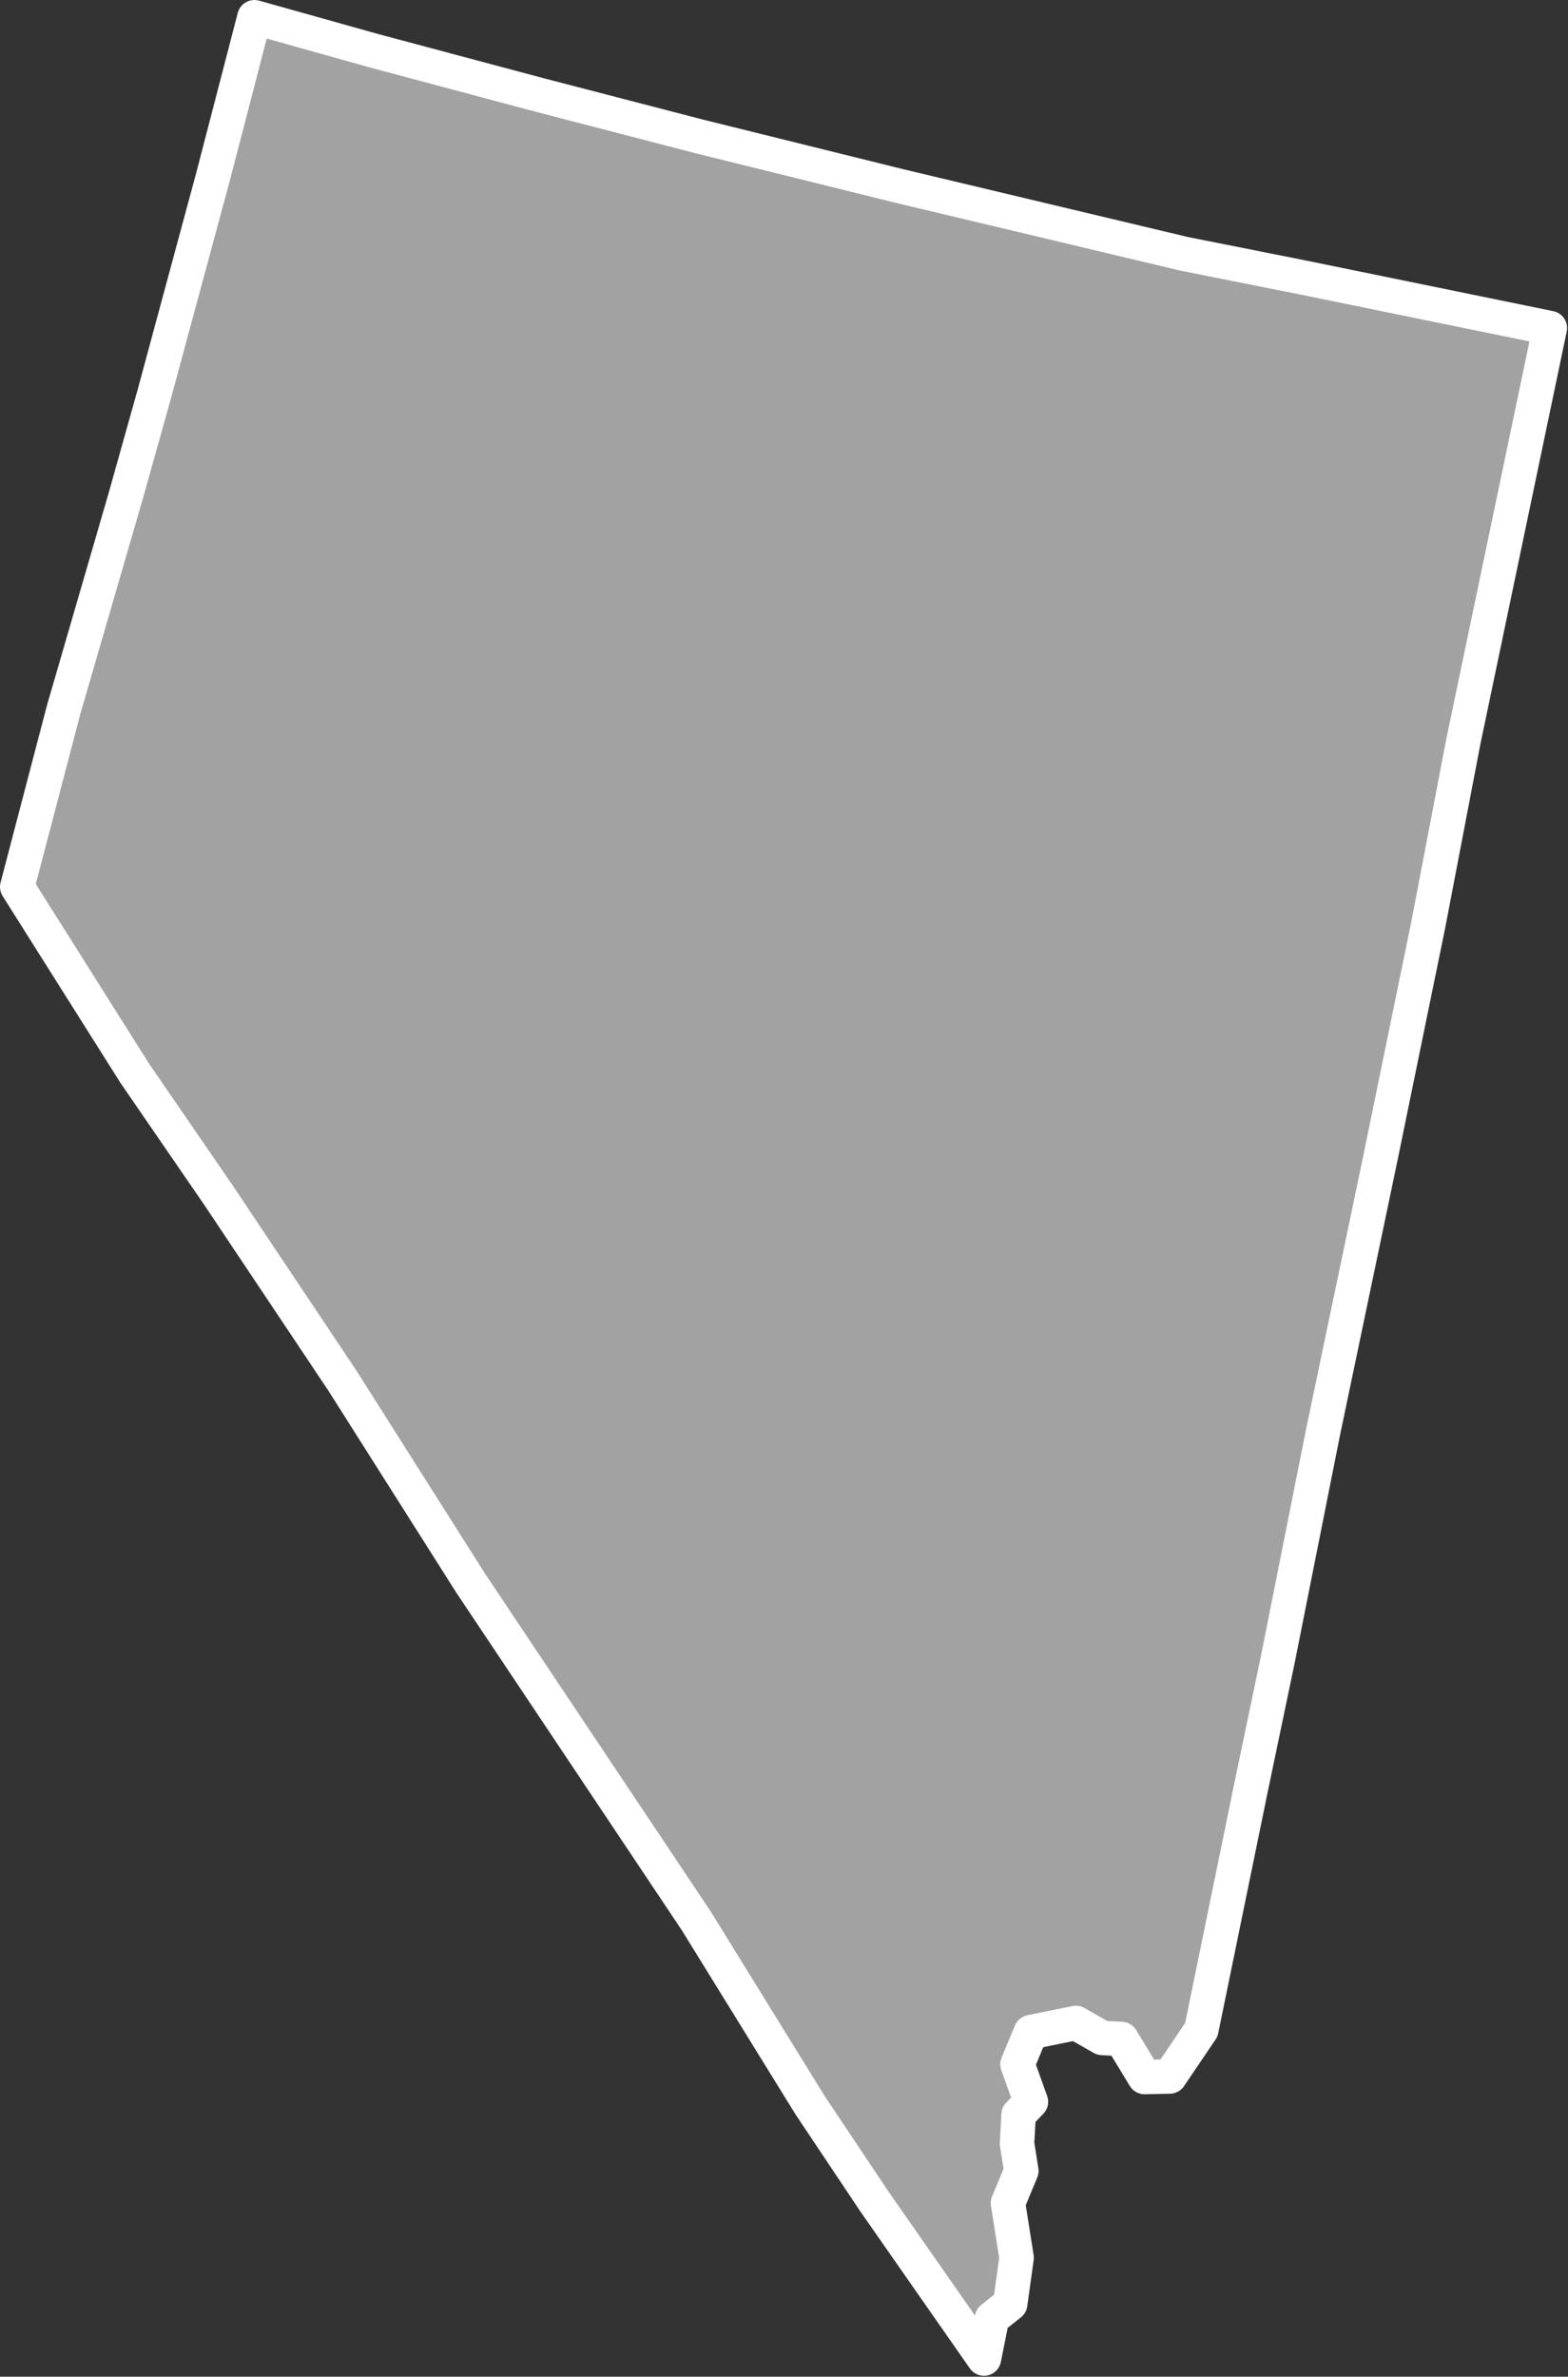 <?xml version="1.0" encoding="UTF-8" standalone="no"?><!DOCTYPE svg PUBLIC "-//W3C//DTD SVG 1.1//EN" "http://www.w3.org/Graphics/SVG/1.1/DTD/svg11.dtd"><svg fill="#a2a2a2" stroke="#fff" fill-rule="nonzero" stroke-width="20.83px" width="100%" height="100%" viewBox="0 0 948 1437" version="1.1" xmlns="http://www.w3.org/2000/svg" xmlns:xlink="http://www.w3.org/1999/xlink" xml:space="preserve" xmlnsSerif="http://www.serif.com/" style="fill-rule:evenodd;clip-rule:evenodd;stroke-linejoin:round;"><rect x="0" y="0" width="948" height="1437" fill="#333333" stroke="none"/><path id="nv1867" d="M755.017,1087.17l17.425,-83.309l27.425,-137.766l34.858,-166.617l28.725,-140.033l21.292,-111.184l34.858,-166.616l17.425,-83.309l-148.142,-30.333l-72.933,-14.525l-172.133,-41.008l-121.242,-30.034l-96.925,-25.166l-99.2,-26.492l-72.617,-20.358l-25.166,96.925l-35.217,130.316l-17.45,62.242l-37.483,129.025l-28.1,107.3l71.075,112.725l50.95,74.175l74.641,111.75l77.567,122.442l81.133,121.466l55.167,82.6l68.808,111.434l38.942,58.3l66.2,94.9l4.842,-24.309l11.008,-8.758l3.867,-27.875l-5.217,-33.05l8.083,-19.45l-2.608,-16.525l0.958,-17.5l7.45,-7.783l-8.125,-22.684l8.084,-19.45l27.216,-5.533l15.892,9.058l11.667,0.642l13.958,23l15.233,-0.333l19.1,-28.217l28.725,-140.033l-0.016,-0.05Z"/></svg>
